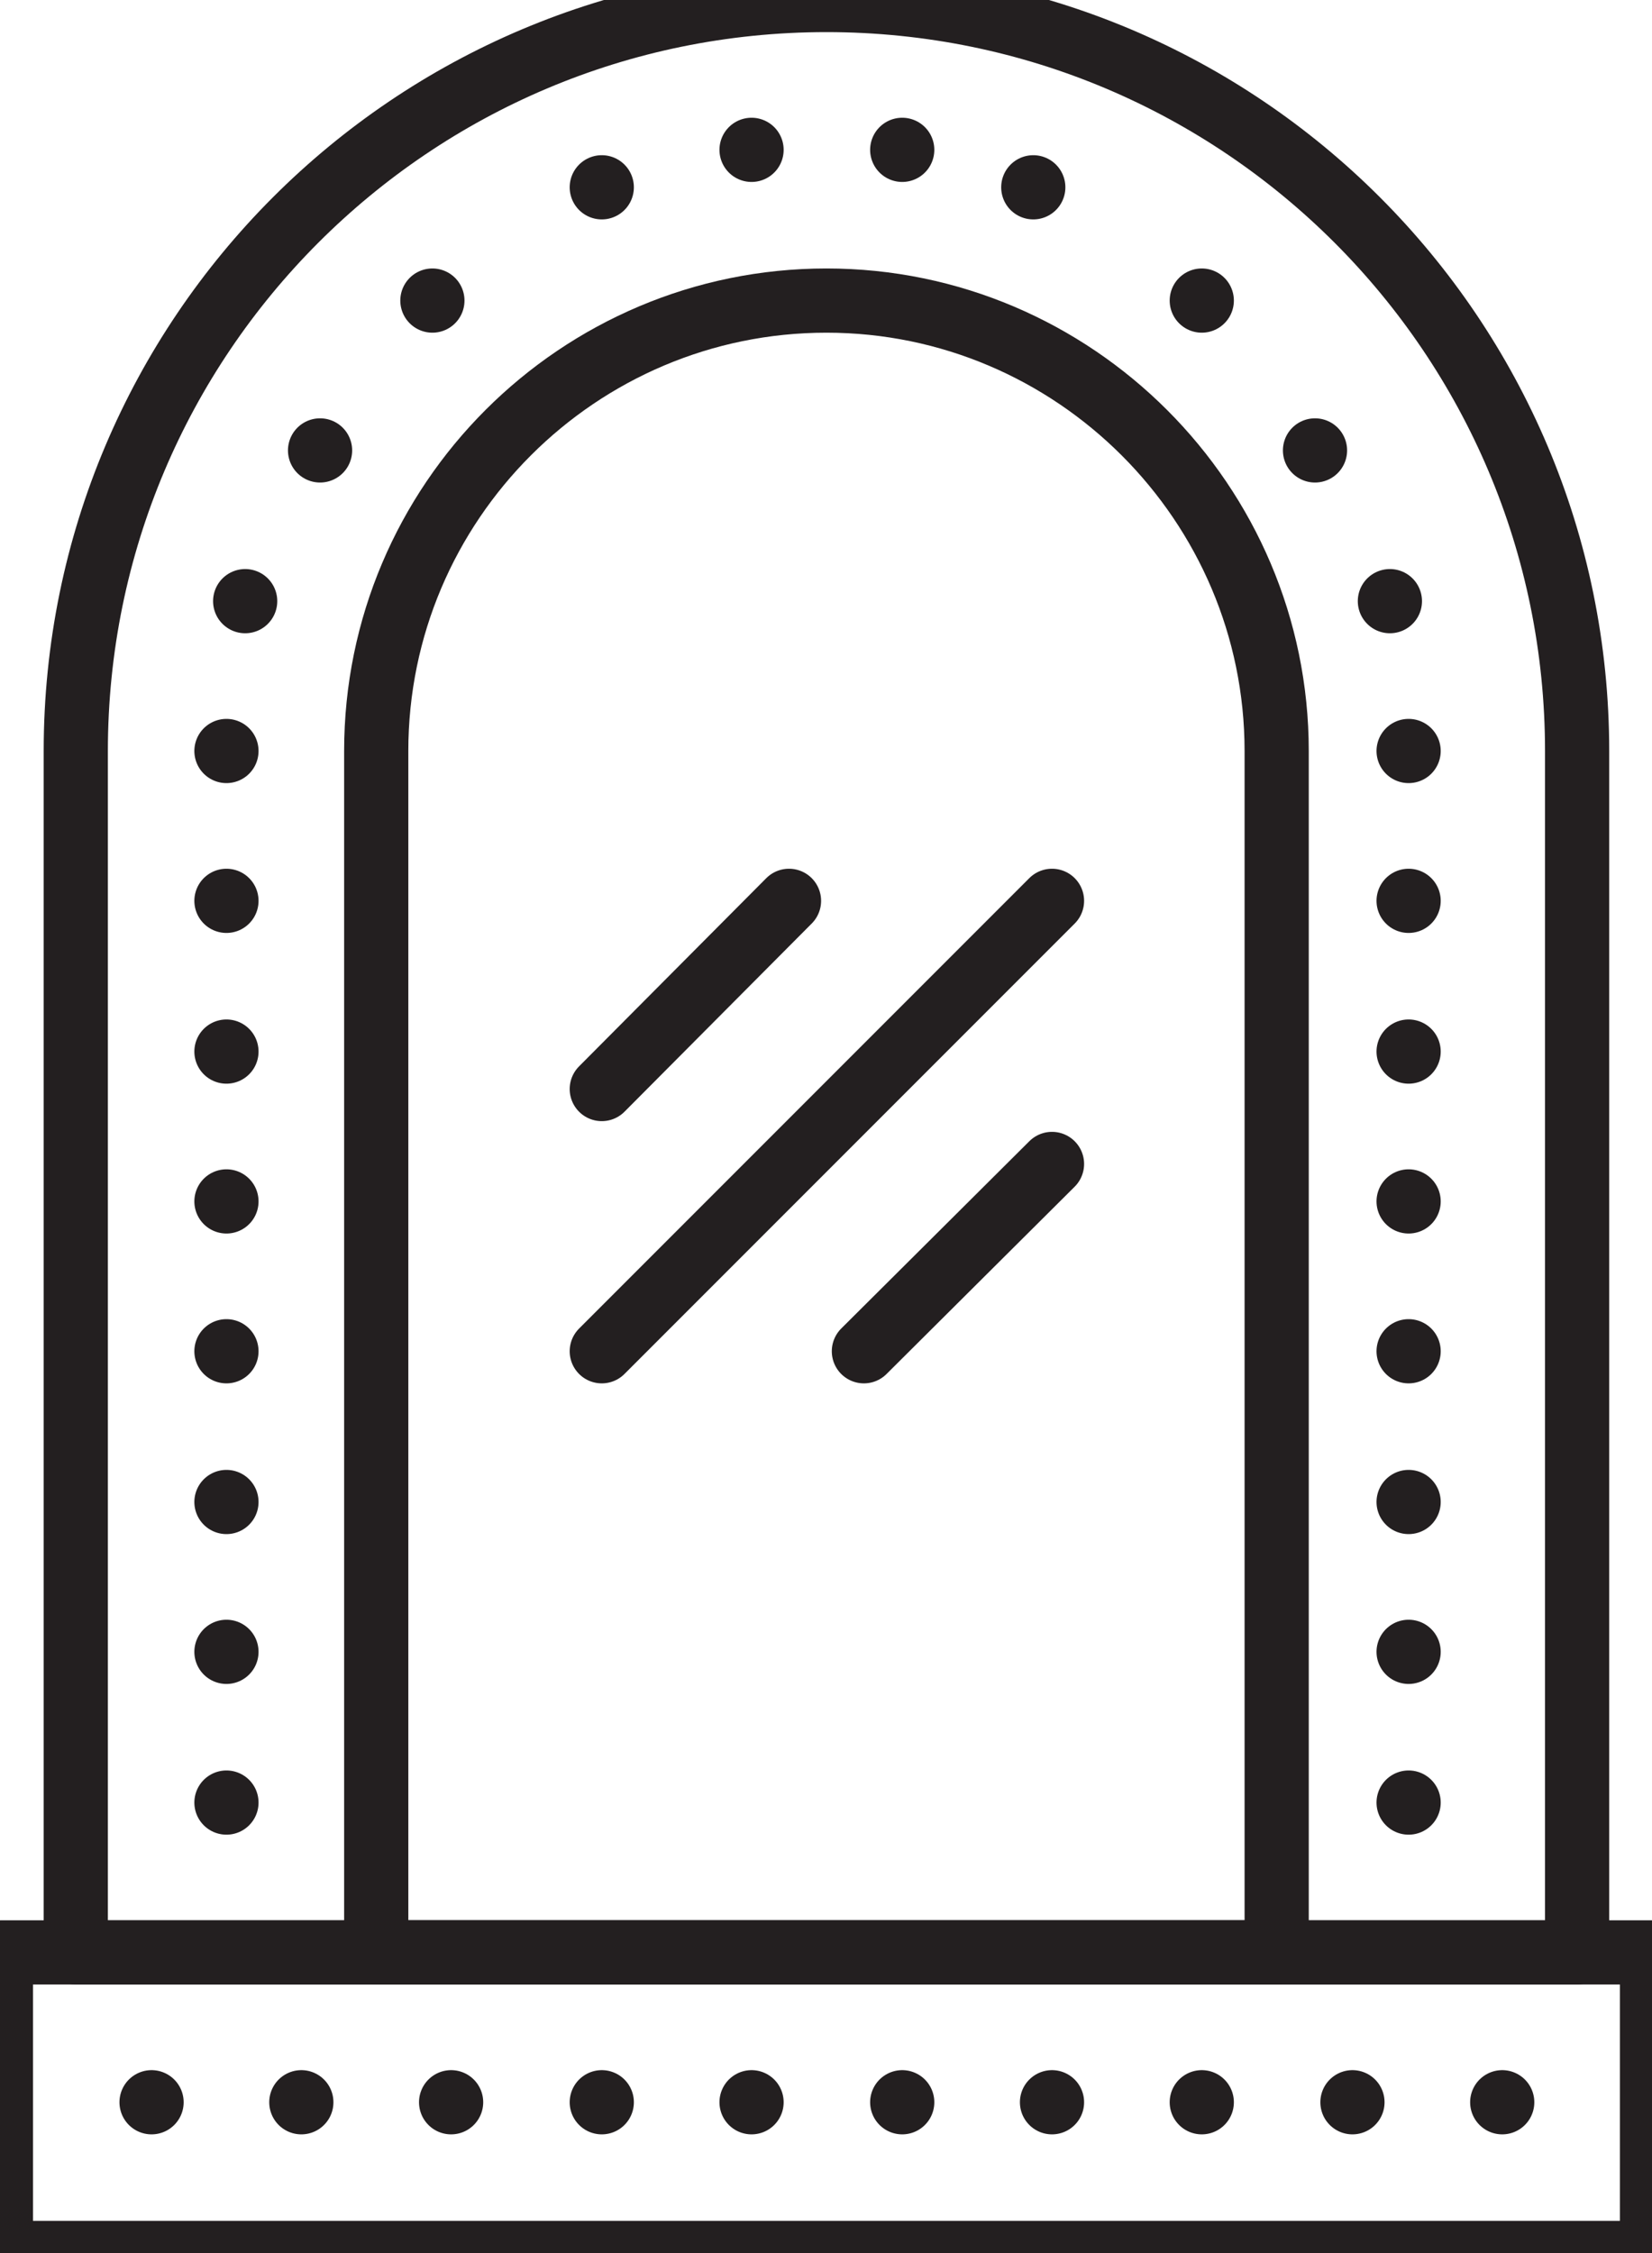 <?xml version="1.0" encoding="UTF-8"?>
<svg id="Layer_1" data-name="Layer 1" xmlns="http://www.w3.org/2000/svg" version="1.1" viewBox="0 0 18.53 25.26">
  <defs>
    <style>
      .cls-1 {
        fill: none;
        stroke: #231f20;
        stroke-linecap: round;
        stroke-linejoin: round;
        stroke-width: .72px;
      }
    </style>
  </defs>
  <rect class="cls-1" x=".01" y="21.89" width="18.52" height="3.37"/>
  <path class="cls-1" d="M17.69,21.89H.85v-13.47C.85,3.77,4.62,0,9.27,0s8.42,3.77,8.42,8.42v13.47Z"/>
  <path class="cls-1" d="M4.22,21.89v-13.47c0-2.79,2.27-5.05,5.05-5.05s5.05,2.27,5.05,5.05v13.47H4.22Z"/>
  <line class="cls-1" x1="8.43" y1="1.68" x2="8.43" y2="1.68"/>
  <line class="cls-1" x1="10.12" y1="1.68" x2="10.12" y2="1.68"/>
  <line class="cls-1" x1="8.43" y1="23.57" x2="8.43" y2="23.57"/>
  <line class="cls-1" x1="6.75" y1="23.57" x2="6.75" y2="23.57"/>
  <line class="cls-1" x1="5.06" y1="23.57" x2="5.06" y2="23.57"/>
  <line class="cls-1" x1="3.38" y1="23.57" x2="3.38" y2="23.57"/>
  <line class="cls-1" x1="2.54" y1="20.21" x2="2.54" y2="20.21"/>
  <line class="cls-1" x1="2.54" y1="18.52" x2="2.54" y2="18.52"/>
  <line class="cls-1" x1="2.54" y1="16.84" x2="2.54" y2="16.84"/>
  <line class="cls-1" x1="2.54" y1="15.15" x2="2.54" y2="15.15"/>
  <line class="cls-1" x1="2.54" y1="13.47" x2="2.54" y2="13.47"/>
  <line class="cls-1" x1="2.54" y1="11.79" x2="2.54" y2="11.79"/>
  <line class="cls-1" x1="2.54" y1="10.1" x2="2.54" y2="10.1"/>
  <line class="cls-1" x1="2.54" y1="8.42" x2="2.54" y2="8.42"/>
  <line class="cls-1" x1="2.75" y1="6.74" x2="2.75" y2="6.74"/>
  <line class="cls-1" x1="3.59" y1="5.05" x2="3.59" y2="5.05"/>
  <line class="cls-1" x1="4.85" y1="3.37" x2="4.85" y2="3.37"/>
  <line class="cls-1" x1="6.75" y1="2.1" x2="6.75" y2="2.1"/>
  <line class="cls-1" x1="15.8" y1="20.21" x2="15.8" y2="20.21"/>
  <line class="cls-1" x1="15.8" y1="18.52" x2="15.8" y2="18.52"/>
  <line class="cls-1" x1="15.8" y1="16.84" x2="15.8" y2="16.84"/>
  <line class="cls-1" x1="15.8" y1="15.15" x2="15.8" y2="15.15"/>
  <line class="cls-1" x1="15.8" y1="13.47" x2="15.8" y2="13.47"/>
  <line class="cls-1" x1="15.8" y1="11.79" x2="15.8" y2="11.79"/>
  <line class="cls-1" x1="15.8" y1="10.1" x2="15.8" y2="10.1"/>
  <line class="cls-1" x1="15.8" y1="8.42" x2="15.8" y2="8.42"/>
  <line class="cls-1" x1="15.59" y1="6.74" x2="15.59" y2="6.74"/>
  <line class="cls-1" x1="14.75" y1="5.05" x2="14.75" y2="5.05"/>
  <line class="cls-1" x1="13.48" y1="3.37" x2="13.48" y2="3.37"/>
  <line class="cls-1" x1="11.59" y1="2.1" x2="11.59" y2="2.1"/>
  <line class="cls-1" x1="1.7" y1="23.57" x2="1.7" y2="23.57"/>
  <line class="cls-1" x1="10.12" y1="23.57" x2="10.12" y2="23.57"/>
  <line class="cls-1" x1="11.8" y1="23.57" x2="11.8" y2="23.57"/>
  <line class="cls-1" x1="13.48" y1="23.57" x2="13.48" y2="23.57"/>
  <line class="cls-1" x1="15.17" y1="23.57" x2="15.17" y2="23.57"/>
  <line class="cls-1" x1="16.85" y1="23.57" x2="16.85" y2="23.57"/>
  <line class="cls-1" x1="6.75" y1="15.15" x2="11.8" y2="10.1"/>
  <line class="cls-1" x1="6.75" y1="12.21" x2="8.85" y2="10.1"/>
  <line class="cls-1" x1="9.69" y1="15.15" x2="11.8" y2="13.05"/>
</svg>
